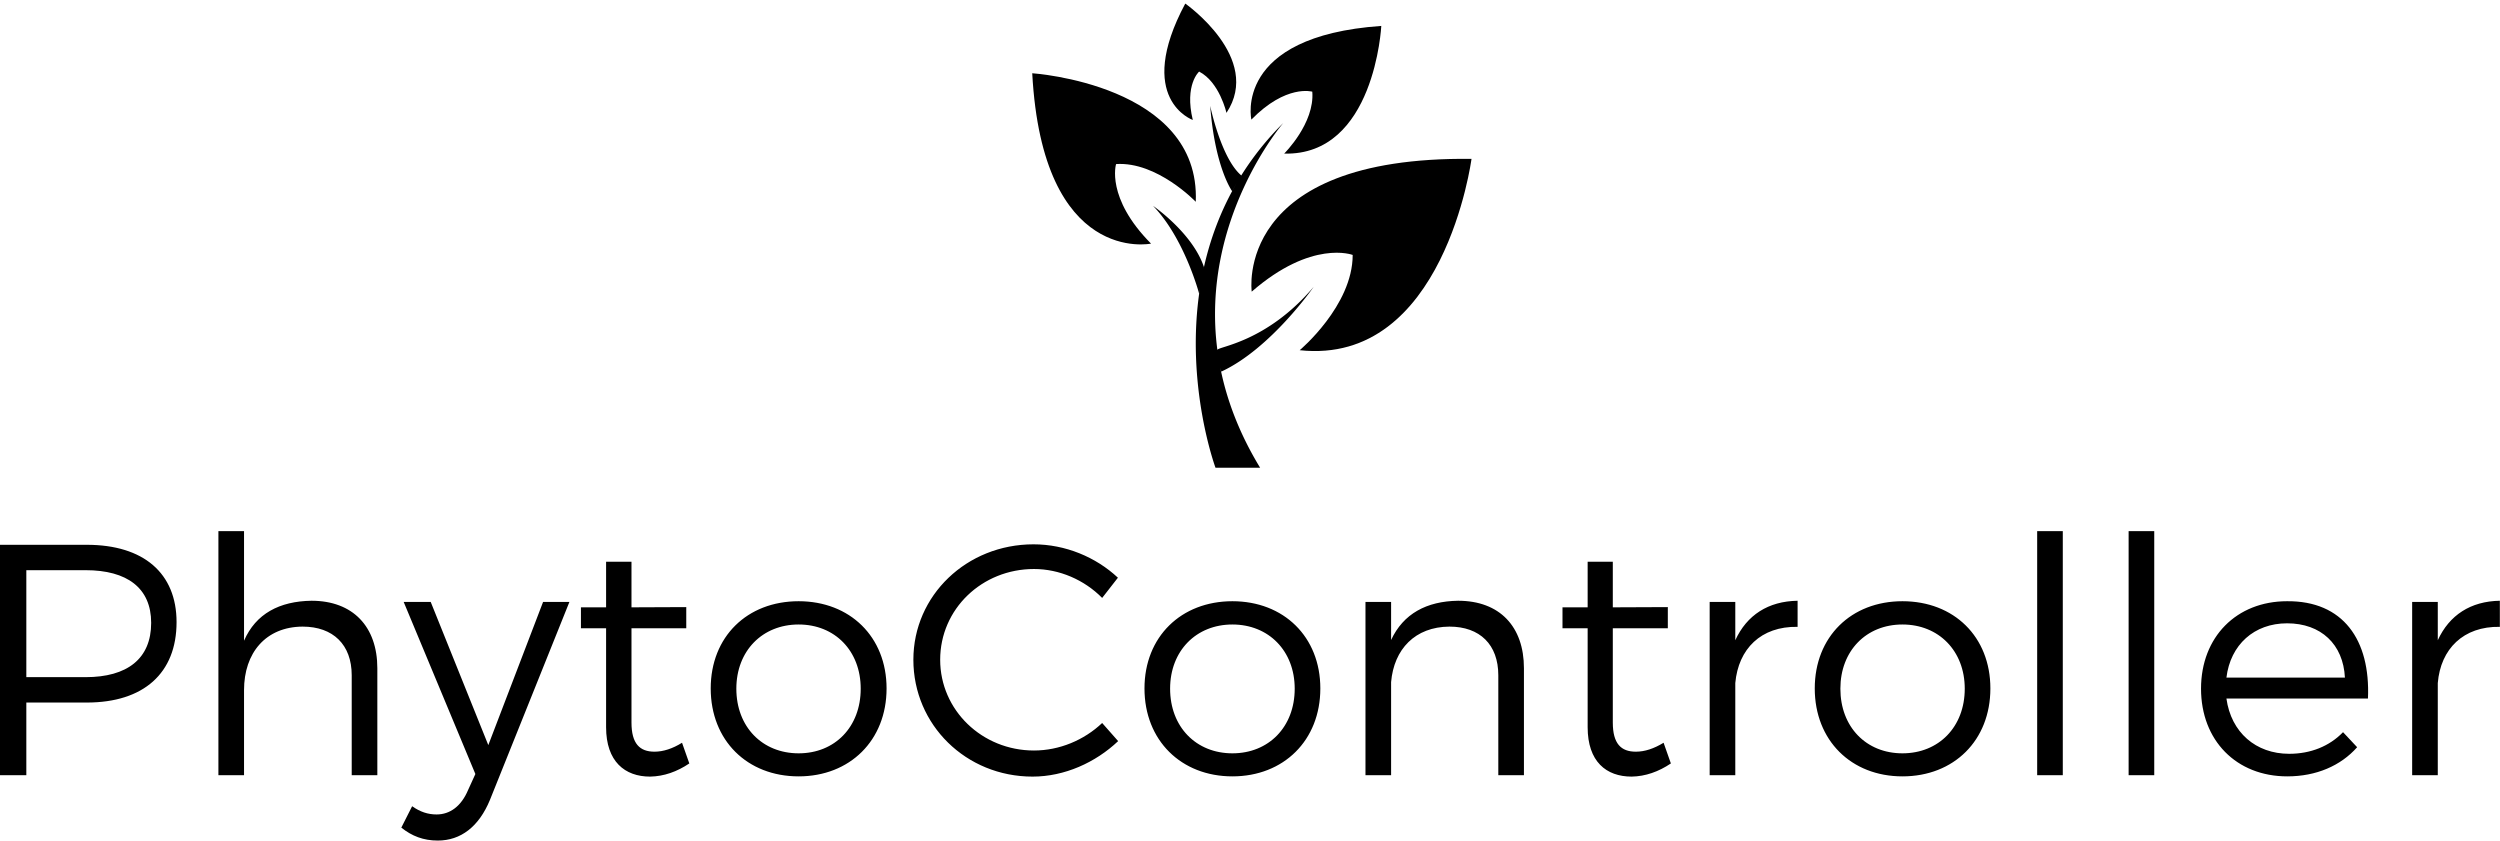 <svg data-v-423bf9ae="" xmlns="http://www.w3.org/2000/svg" viewBox="0 0 484.787 163" class="iconAbove"><!----><!----><!----><g data-v-423bf9ae="" id="11b080bb-3809-412d-9d87-a87396feb6f8" fill="black" transform="matrix(4.559,0,0,4.559,-6.748,86.131)"><path d="M1.48 14.08L2.60 14.08L2.60 10.99L5.17 10.99C7.59 10.99 8.99 9.74 8.99 7.57C8.99 5.49 7.59 4.28 5.17 4.28L1.48 4.28ZM2.60 9.91L2.60 5.36L5.12 5.36C6.89 5.36 7.91 6.12 7.91 7.60C7.91 9.13 6.89 9.91 5.12 9.91ZM10.77 14.08L11.86 14.08L11.86 10.46C11.86 8.88 12.78 7.77 14.35 7.76C15.65 7.76 16.44 8.53 16.44 9.83L16.44 14.08L17.53 14.08L17.53 9.53C17.53 7.76 16.49 6.66 14.73 6.66C13.37 6.68 12.36 7.21 11.86 8.36L11.86 3.70L10.77 3.70ZM18.55 16.31C19.00 16.67 19.49 16.86 20.10 16.86C21.08 16.86 21.85 16.27 22.32 15.13L25.70 6.71L24.58 6.71L22.25 12.80L19.80 6.71L18.65 6.71L21.70 14.03L21.39 14.71C21.10 15.40 20.62 15.75 20.05 15.75C19.68 15.75 19.35 15.64 19.01 15.40ZM26.19 7.83L27.26 7.83L27.26 12.04C27.26 13.50 28.06 14.14 29.13 14.14C29.72 14.13 30.28 13.93 30.80 13.58L30.49 12.70C30.09 12.95 29.69 13.08 29.32 13.08C28.69 13.08 28.34 12.74 28.34 11.84L28.34 7.83L30.67 7.83L30.67 6.93L28.34 6.94L28.34 5.00L27.26 5.00L27.26 6.94L26.19 6.94ZM31.71 10.39C31.71 12.60 33.26 14.13 35.45 14.13C37.63 14.13 39.19 12.60 39.19 10.39C39.19 8.19 37.63 6.68 35.45 6.68C33.26 6.68 31.71 8.19 31.71 10.39ZM32.80 10.40C32.80 8.79 33.91 7.67 35.45 7.67C36.99 7.67 38.09 8.79 38.09 10.40C38.09 12.03 36.99 13.15 35.45 13.15C33.91 13.15 32.80 12.03 32.80 10.40ZM40.33 9.17C40.33 11.94 42.57 14.14 45.40 14.14C46.76 14.14 48.08 13.54 49.04 12.63L48.36 11.86C47.59 12.59 46.54 13.03 45.46 13.03C43.25 13.03 41.47 11.31 41.47 9.17C41.47 7.01 43.25 5.31 45.46 5.31C46.54 5.31 47.60 5.77 48.36 6.54L49.03 5.68C48.09 4.80 46.79 4.26 45.44 4.26C42.60 4.26 40.33 6.43 40.33 9.17ZM50.16 10.39C50.16 12.60 51.72 14.13 53.90 14.13C56.08 14.13 57.64 12.60 57.64 10.39C57.64 8.19 56.08 6.68 53.90 6.68C51.72 6.68 50.16 8.19 50.16 10.39ZM51.25 10.40C51.25 8.79 52.36 7.67 53.90 7.67C55.44 7.67 56.55 8.79 56.55 10.40C56.55 12.03 55.44 13.15 53.90 13.15C52.36 13.15 51.25 12.03 51.25 10.40ZM59.56 14.08L60.65 14.08L60.65 10.12C60.77 8.72 61.67 7.77 63.13 7.76C64.43 7.76 65.21 8.53 65.21 9.83L65.21 14.08L66.30 14.08L66.30 9.53C66.30 7.76 65.27 6.66 63.50 6.66C62.16 6.68 61.17 7.21 60.65 8.33L60.65 6.71L59.56 6.71ZM67.94 7.83L69.01 7.83L69.01 12.04C69.01 13.50 69.80 14.14 70.88 14.14C71.47 14.13 72.03 13.93 72.55 13.58L72.24 12.70C71.83 12.95 71.44 13.08 71.06 13.08C70.43 13.08 70.08 12.74 70.08 11.84L70.08 7.83L72.42 7.83L72.42 6.93L70.08 6.94L70.08 5.00L69.01 5.00L69.01 6.94L67.94 6.94ZM74.20 14.08L75.29 14.08L75.29 10.16C75.42 8.71 76.38 7.74 77.94 7.77L77.94 6.66C76.69 6.68 75.78 7.27 75.29 8.34L75.29 6.71L74.20 6.71ZM78.67 10.39C78.67 12.60 80.22 14.13 82.40 14.13C84.59 14.13 86.14 12.60 86.14 10.39C86.14 8.19 84.59 6.68 82.40 6.68C80.22 6.68 78.67 8.19 78.67 10.39ZM79.76 10.40C79.76 8.79 80.86 7.67 82.40 7.67C83.94 7.67 85.05 8.79 85.05 10.40C85.05 12.03 83.94 13.15 82.40 13.15C80.86 13.15 79.76 12.03 79.76 10.40ZM88.13 14.08L89.22 14.08L89.22 3.70L88.13 3.70ZM92.02 14.08L93.11 14.08L93.11 3.70L92.02 3.70ZM95.10 10.40C95.10 12.60 96.60 14.13 98.77 14.13C100.00 14.13 101.04 13.68 101.74 12.89L101.14 12.25C100.56 12.85 99.76 13.17 98.85 13.17C97.43 13.17 96.38 12.26 96.18 10.82L102.20 10.82C102.31 8.32 101.14 6.66 98.76 6.68C96.61 6.68 95.10 8.20 95.10 10.40ZM96.18 9.93C96.35 8.53 97.36 7.62 98.76 7.62C100.20 7.62 101.15 8.51 101.22 9.93ZM104.08 14.08L105.17 14.08L105.17 10.16C105.29 8.71 106.26 7.74 107.81 7.77L107.81 6.66C106.57 6.68 105.66 7.27 105.17 8.34L105.17 6.71L104.08 6.71Z"></path></g><!----><g data-v-423bf9ae="" id="eb216be4-5635-4209-ac83-c1a834dc3bca" transform="matrix(1.164,0,0,1.164,182.994,-12.917)" stroke="none" fill="black"><path d="M61.64 58.881c-7.924 9.351-16.084 9.953-16.044 10.52-2.867-21.792 10.982-37.815 10.982-37.815a48.485 48.485 0 0 0-7.229 9.104l.224-.371c-3.369-2.856-5.174-11.592-5.174-11.592.793 10.315 3.651 14.212 3.651 14.212.256-.487.697-1.241 1.041-1.817-2.927 4.887-4.749 9.935-5.813 14.842l.075-.386c-1.904-5.694-8.476-10.188-8.476-10.188 5.237 5.395 7.674 14.616 7.674 14.616.026-.203.082-.541.15-.936-2.529 16.138 2.583 29.947 2.583 29.947h7.432c-3.517-5.776-5.59-11.39-6.639-16.701.099.438.17.688.17.688 8.251-3.809 15.393-14.123 15.393-14.123z"></path><path d="M51.316 59.684s-3.159-22.583 36.616-22.119c0 0-4.555 34.476-28.624 31.875 0 0 8.829-7.395 8.829-15.872.001 0-6.787-2.617-16.821 6.116zM34.543 51.682S16.482 55.426 14.752 23.3c0 0 28.069 1.85 27.243 21.414 0 0-6.435-6.733-13.277-6.285.001 0-1.753 5.618 5.825 13.253zM51.258 31.022S48.15 17.144 72.903 15.416c0 0-1.084 21.666-16.18 21.27 0 0 5.112-5.046 4.684-10.315-.001-.001-4.354-1.285-10.149 4.651z"></path><path d="M41.5 31.083s-9.766-3.453-1.254-19.391c0 0 12.947 9.051 6.862 18.211 0 0-1.134-5.105-4.552-6.881 0 0-2.476 2.19-1.056 8.061z"></path></g><!----></svg>